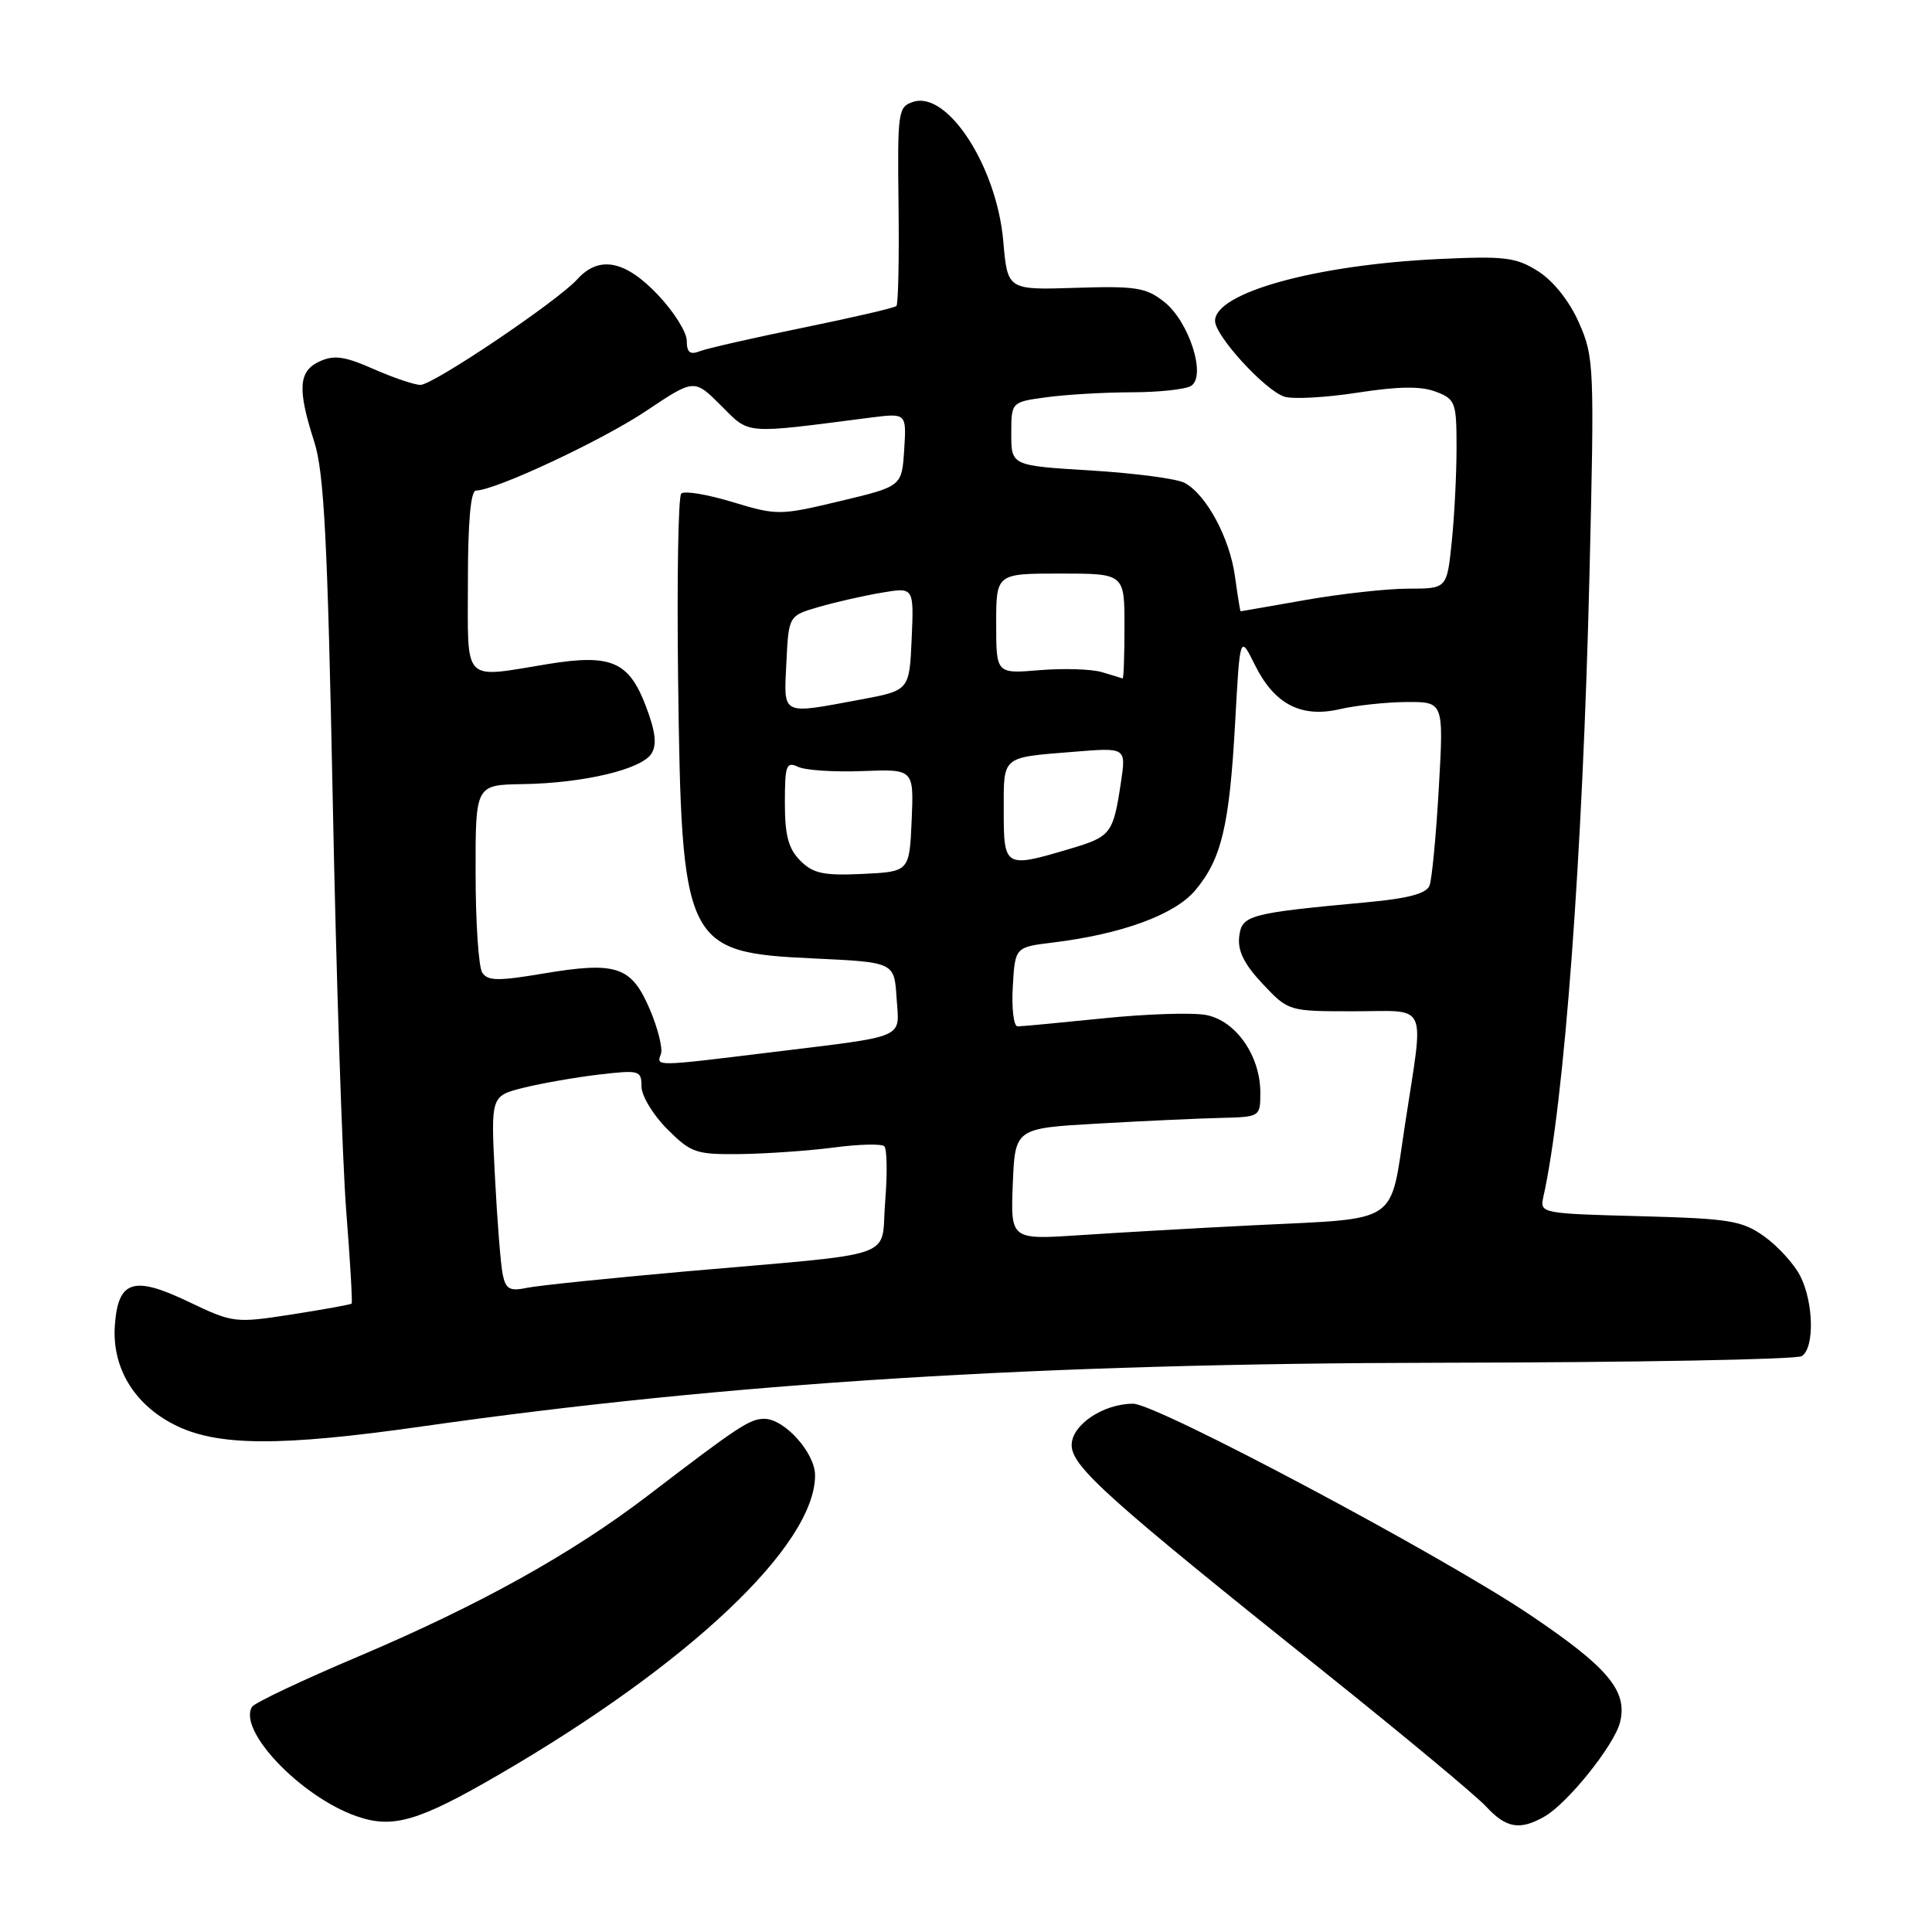 <?xml version="1.0" encoding="UTF-8" standalone="no"?>
<!DOCTYPE svg PUBLIC "-//W3C//DTD SVG 1.1//EN" "http://www.w3.org/Graphics/SVG/1.1/DTD/svg11.dtd" >
<svg xmlns="http://www.w3.org/2000/svg" xmlns:xlink="http://www.w3.org/1999/xlink" version="1.1" viewBox="0 0 256 256">
 <g >
 <path fill="currentColor"
d=" M 66.00 235.21 C 91.31 220.53 108.00 204.75 108.00 195.49 C 108.00 192.51 103.95 188.00 101.27 188.00 C 99.35 188.00 97.85 188.99 85.88 198.15 C 75.76 205.89 63.48 212.71 47.49 219.49 C 40.07 222.63 33.73 225.63 33.40 226.16 C 31.47 229.28 39.84 238.06 47.22 240.65 C 52.02 242.34 55.41 241.36 66.00 235.21 Z  M 204.64 240.71 C 207.71 238.97 213.90 231.25 214.66 228.22 C 215.70 224.07 213.10 220.96 202.77 214.00 C 191.01 206.08 153.27 186.00 150.15 186.00 C 146.18 186.00 142.00 188.81 142.00 191.48 C 142.00 194.31 146.72 198.55 175.41 221.49 C 185.91 229.89 195.59 237.94 196.92 239.38 C 199.58 242.25 201.38 242.56 204.64 240.71 Z  M 56.06 188.99 C 96.48 183.23 137.81 180.65 191.00 180.57 C 216.57 180.53 238.06 180.14 238.75 179.69 C 240.46 178.59 240.32 172.53 238.52 169.03 C 237.70 167.45 235.56 165.11 233.77 163.83 C 230.82 161.73 229.21 161.47 217.26 161.15 C 204.30 160.81 204.02 160.76 204.49 158.65 C 207.28 146.26 209.72 113.30 210.61 76.29 C 211.28 48.47 211.23 47.31 209.22 42.76 C 207.95 39.89 205.84 37.24 203.82 35.95 C 200.86 34.08 199.42 33.91 190.50 34.33 C 174.28 35.11 161.00 38.79 161.00 42.52 C 161.00 44.50 167.64 51.75 170.19 52.56 C 171.31 52.92 175.67 52.68 179.87 52.03 C 185.30 51.19 188.29 51.15 190.25 51.90 C 192.85 52.89 193.00 53.29 193.00 59.33 C 193.00 62.84 192.71 68.47 192.36 71.85 C 191.72 78.00 191.72 78.00 186.61 78.00 C 183.80 78.00 177.68 78.68 173.00 79.50 C 168.32 80.32 164.45 81.00 164.39 81.00 C 164.32 81.00 163.99 78.92 163.64 76.37 C 162.94 71.27 159.84 65.52 156.96 63.98 C 155.94 63.43 150.36 62.70 144.55 62.34 C 134.00 61.70 134.00 61.70 134.00 57.48 C 134.00 53.27 134.00 53.27 138.64 52.64 C 141.19 52.29 146.25 51.99 149.89 51.98 C 153.53 51.98 157.10 51.59 157.83 51.13 C 159.88 49.83 157.55 42.57 154.24 39.98 C 151.86 38.10 150.46 37.88 142.52 38.14 C 133.50 38.43 133.50 38.43 132.94 31.96 C 132.08 22.10 125.59 12.04 121.02 13.49 C 119.00 14.14 118.91 14.73 119.06 27.14 C 119.15 34.28 119.02 40.31 118.78 40.55 C 118.54 40.79 112.98 42.08 106.42 43.42 C 99.87 44.76 93.71 46.16 92.75 46.53 C 91.43 47.05 91.00 46.71 91.00 45.15 C 91.00 44.01 89.27 41.27 87.15 39.04 C 82.83 34.49 79.37 33.83 76.51 36.99 C 73.86 39.92 57.40 51.00 55.71 51.00 C 54.91 51.00 52.12 50.05 49.50 48.90 C 45.71 47.22 44.27 47.01 42.37 47.88 C 39.55 49.16 39.38 51.51 41.63 58.50 C 42.94 62.57 43.40 71.42 44.09 106.00 C 44.55 129.38 45.36 153.90 45.88 160.50 C 46.40 167.10 46.72 172.61 46.59 172.74 C 46.47 172.86 42.90 173.51 38.67 174.17 C 31.11 175.34 30.89 175.31 24.94 172.47 C 17.68 169.00 15.65 169.66 15.22 175.60 C 14.82 181.16 17.71 186.02 23.04 188.75 C 28.68 191.65 37.02 191.71 56.06 188.99 Z  M 66.61 168.86 C 66.34 167.56 65.88 161.71 65.58 155.86 C 65.03 145.23 65.03 145.23 69.34 144.14 C 71.72 143.55 76.21 142.76 79.33 142.39 C 84.73 141.76 85.00 141.83 85.00 143.96 C 85.00 145.19 86.53 147.73 88.40 149.60 C 91.58 152.78 92.21 152.99 98.15 152.92 C 101.64 152.87 107.20 152.48 110.50 152.05 C 113.80 151.61 116.80 151.54 117.17 151.88 C 117.54 152.22 117.59 155.52 117.29 159.21 C 116.64 167.02 119.81 165.92 90.50 168.50 C 80.60 169.38 71.28 170.34 69.80 170.65 C 67.54 171.12 67.01 170.82 66.61 168.86 Z  M 134.20 156.89 C 134.50 149.50 134.50 149.50 145.50 148.88 C 151.55 148.53 158.86 148.20 161.75 148.13 C 166.98 148.00 167.00 147.99 167.00 144.75 C 166.99 139.87 163.74 135.23 159.80 134.49 C 157.98 134.15 151.84 134.35 146.14 134.94 C 140.45 135.52 135.36 136.00 134.84 136.00 C 134.32 136.00 134.03 133.64 134.20 130.75 C 134.50 125.50 134.50 125.50 139.52 124.89 C 148.66 123.77 155.65 121.21 158.38 117.97 C 161.86 113.82 162.90 109.46 163.66 95.80 C 164.30 84.10 164.30 84.10 166.27 88.09 C 168.87 93.33 172.40 95.16 177.57 93.96 C 179.73 93.46 183.71 93.04 186.40 93.02 C 191.30 93.00 191.30 93.00 190.65 104.42 C 190.29 110.70 189.74 116.51 189.42 117.34 C 189.02 118.40 186.60 119.05 181.17 119.55 C 165.42 121.01 164.53 121.25 164.20 124.13 C 163.98 125.99 164.88 127.79 167.31 130.37 C 170.73 134.00 170.74 134.00 179.37 134.00 C 189.42 134.00 188.70 132.42 186.18 148.94 C 184.11 162.47 185.75 161.38 166.00 162.36 C 158.57 162.73 148.32 163.32 143.20 163.66 C 133.91 164.28 133.91 164.28 134.20 156.89 Z  M 87.57 139.68 C 87.85 138.95 87.18 136.26 86.09 133.71 C 83.65 128.02 81.69 127.37 71.92 129.01 C 65.99 130.01 64.61 129.99 63.89 128.86 C 63.42 128.11 63.02 122.21 63.02 115.75 C 63.00 104.00 63.00 104.00 69.25 103.90 C 77.29 103.78 85.01 101.95 86.32 99.86 C 87.07 98.67 86.86 96.93 85.57 93.54 C 83.32 87.64 80.97 86.64 72.66 87.98 C 61.13 89.86 62.00 90.76 62.00 77.00 C 62.00 69.15 62.37 65.00 63.07 65.00 C 65.59 65.00 79.83 58.34 85.65 54.43 C 91.99 50.19 91.99 50.19 95.53 53.73 C 99.41 57.61 98.37 57.52 115.31 55.34 C 120.12 54.73 120.12 54.73 119.81 59.59 C 119.50 64.45 119.50 64.45 111.31 66.40 C 103.31 68.31 102.98 68.31 97.05 66.52 C 93.72 65.51 90.66 65.00 90.27 65.40 C 89.87 65.79 89.69 76.78 89.85 89.81 C 90.30 125.36 90.71 126.20 107.83 127.00 C 118.50 127.50 118.50 127.50 118.80 132.22 C 119.16 137.75 120.46 137.19 101.96 139.46 C 86.77 141.32 86.94 141.32 87.57 139.68 Z  M 106.05 114.05 C 104.47 112.47 104.00 110.71 104.00 106.39 C 104.00 101.40 104.19 100.88 105.75 101.61 C 106.71 102.07 110.56 102.32 114.30 102.17 C 121.09 101.91 121.09 101.91 120.80 108.70 C 120.50 115.50 120.50 115.50 114.30 115.80 C 109.13 116.04 107.75 115.75 106.05 114.05 Z  M 133.00 107.47 C 133.00 100.07 132.60 100.40 142.36 99.61 C 149.22 99.05 149.22 99.05 148.53 103.66 C 147.50 110.50 147.23 110.86 141.71 112.49 C 133.15 115.04 133.00 114.95 133.00 107.47 Z  M 104.20 87.79 C 104.50 81.58 104.50 81.58 108.55 80.41 C 110.77 79.77 114.51 78.92 116.85 78.53 C 121.10 77.81 121.10 77.81 120.80 84.65 C 120.50 91.49 120.50 91.49 114.00 92.70 C 103.39 94.67 103.86 94.91 104.20 87.79 Z  M 146.00 89.06 C 144.62 88.65 140.91 88.54 137.75 88.80 C 132.00 89.28 132.00 89.28 132.00 82.64 C 132.00 76.00 132.00 76.00 140.50 76.00 C 149.00 76.00 149.00 76.00 149.00 83.00 C 149.00 86.85 148.89 89.96 148.75 89.90 C 148.61 89.85 147.38 89.47 146.00 89.06 Z "/>
</g>
</svg>